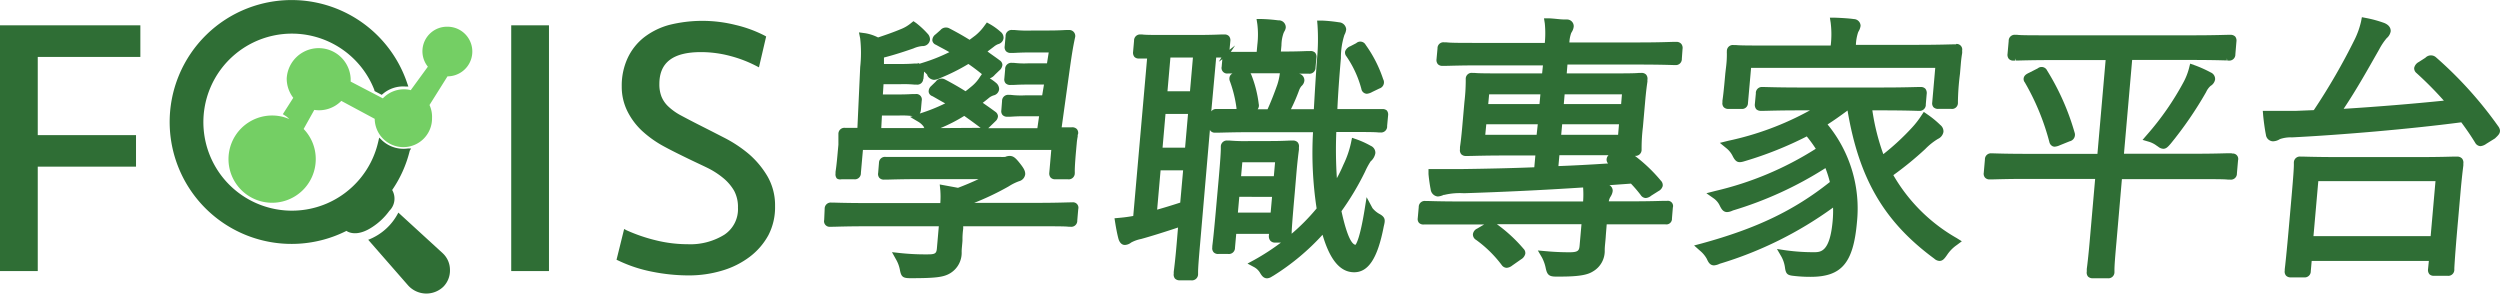 <svg id="Logo" xmlns="http://www.w3.org/2000/svg" width="347.148" height="40.758" viewBox="0 0 347.148 40.758">
  <defs>
    <style>
      .cls-1 {
        fill: #2f6e35;
      }

      .cls-2 {
        fill: #74cf64;
      }
    </style>
  </defs>
  <path id="Path_622" data-name="Path 622" class="cls-1" d="M21.84,9.519V5.13H2.35V39.254H7.592v-14.5H21.237V20.378H7.592V9.519Z" transform="translate(-2.35 -1.614)"/>
  <path id="Path_623" data-name="Path 623" class="cls-1" d="M57.622,33.606,51.5,28a7.824,7.824,0,0,1-4.184,3.775L52.846,38.1a3.411,3.411,0,0,0,4.817.272c.025-.022.049-.044.073-.067a3.194,3.194,0,0,0,.932-2.342A3.16,3.16,0,0,0,57.622,33.606Z" transform="translate(3.814 1.521)"/>
  <path id="Path_624" data-name="Path 624" class="cls-1" d="M56.6,22.656h-.455a4.367,4.367,0,0,1-3.593-1.137l-.387-.375-.125.534a12.292,12.292,0,1,1-.534-7.118v.114l1.012.534.159-.136a4.319,4.319,0,0,1,3.081-1.023h.455l-.148-.421A16.931,16.931,0,1,0,47.62,34.095h0s1.239,1.012,3.559-.512a8.923,8.923,0,0,0,2.4-2.274,2.376,2.376,0,0,0,.387-2.888,16.551,16.551,0,0,0,2.445-5.469Z" transform="translate(0.49 -2.037)"/>
  <path id="Path_625" data-name="Path 625" class="cls-2" d="M60.667,5.3a3.411,3.411,0,0,0-2.729,5.549L55.6,14.056v.057a4.026,4.026,0,0,0-3.912,1.137l-4.469-2.331V12.5a4.446,4.446,0,0,0-8.881,0,4.393,4.393,0,0,0,.91,2.672L37.8,17.444l.262.171a2.656,2.656,0,0,1,.625.512,5.276,5.276,0,0,0-.864-.307,6.058,6.058,0,1,0,4.548,5.867A5.989,5.989,0,0,0,40.689,19.5l1.478-2.649A4.321,4.321,0,0,0,45.919,15.6l4.639,2.49a3.98,3.98,0,0,0,7.96-.1,3.918,3.918,0,0,0-.352-1.819l2.5-3.98h0a3.445,3.445,0,1,0,0-6.891Z" transform="translate(1.474 -1.59)"/>
  <rect id="Rectangle_186" data-name="Rectangle 186" class="cls-1" width="5.242" height="34.124" transform="translate(70.988 3.516)"/>
  <path id="Path_626" data-name="Path 626" class="cls-1" d="M96.061,23.114a17.985,17.985,0,0,0-3.411-2.274q-1.825-.938-3.411-1.74c-1.057-.534-1.967-1.012-2.729-1.421a7.968,7.968,0,0,1-1.728-1.251,3.892,3.892,0,0,1-.91-1.353,4.639,4.639,0,0,1-.284-1.728c0-2.979,1.888-4.423,5.776-4.423a15.74,15.74,0,0,1,4.1.546,17.407,17.407,0,0,1,3.6,1.387l.352.182,1-4.287-.2-.114a17.549,17.549,0,0,0-4.071-1.49,19,19,0,0,0-9.188,0,10.044,10.044,0,0,0-3.5,1.728,7.963,7.963,0,0,0-2.274,2.877,9.093,9.093,0,0,0-.819,3.957,7.6,7.6,0,0,0,.819,3.491,9.531,9.531,0,0,0,1.979,2.638A14.934,14.934,0,0,0,84.008,21.9c1.069.591,2.183,1.137,3.32,1.694s1.944.921,2.831,1.353a11.2,11.2,0,0,1,2.274,1.444,6.49,6.49,0,0,1,1.535,1.785,4.713,4.713,0,0,1,.534,2.342,4.251,4.251,0,0,1-1.876,3.752,8.953,8.953,0,0,1-5.105,1.33,18.391,18.391,0,0,1-4.435-.546,23.111,23.111,0,0,1-4.048-1.387l-.341-.182L77.64,37.759l.227.1A19.466,19.466,0,0,0,82.6,39.42a25.821,25.821,0,0,0,5.026.512,15.977,15.977,0,0,0,4.685-.671,11.915,11.915,0,0,0,3.821-1.91,9.435,9.435,0,0,0,2.6-3.013,8.388,8.388,0,0,0,.921-4.025,8.044,8.044,0,0,0-1.046-4.128A12.406,12.406,0,0,0,96.061,23.114Z" transform="translate(7.971 -1.688)"/>
  <path id="Path_627" data-name="Path 627" class="cls-1" d="M105.221,26.576h1.751a.83.83,0,0,0,.927-.72.876.876,0,0,0,.006-.144l.284-3.207h26.153l-.273,3.138a.91.91,0,0,0,.182.694.854.854,0,0,0,.671.239h1.706a.842.842,0,0,0,.968-.694.857.857,0,0,0,.01-.171,1.031,1.031,0,0,0,0-.2c0-.262,0-.887.182-2.934l.091-1a7.769,7.769,0,0,1,.136-.944.726.726,0,0,1,.057-.375.821.821,0,0,0-.182-.66.9.9,0,0,0-.716-.239h-1.387l1.137-8.187c.2-1.4.4-2.831.739-4.355a.831.831,0,0,0-.678-.959.843.843,0,0,0-.221-.008h-.284c-.318,0-.989.068-2.513.068h-2.206a17.68,17.68,0,0,1-2.5-.068h-.3a.841.841,0,0,0-.957.707A.887.887,0,0,0,128,6.7l-.125,1.4a.854.854,0,0,0,.182.694.9.9,0,0,0,.7.239h.273c.307,0,.967-.068,2.49-.068h2.467l-.239,1.512h-2.593a12.037,12.037,0,0,1-2.024-.068h-.25a.852.852,0,0,0-.94.755,1.008,1.008,0,0,0,0,.143l-.114,1.274a.816.816,0,0,0,.171.66.888.888,0,0,0,.682.239h.273c.284,0,.819-.057,2.024-.057h2.354l-.25,1.5h-2.354a12.038,12.038,0,0,1-2.024-.068h-.25a.841.841,0,0,0-.944.864l-.1,1.274a.816.816,0,0,0,.171.66.888.888,0,0,0,.682.239h.262c.284,0,.83-.068,2.035-.068h2.092l-.239,1.66h-6.822l.227-.216.762-.739a1,1,0,0,0,.364-.728.828.828,0,0,0-.387-.614c-.489-.364-1.057-.762-1.728-1.228.284-.216.6-.466.9-.716a1.987,1.987,0,0,1,.614-.318.978.978,0,0,0,.762-.864,1.134,1.134,0,0,0-.432-.876,7.078,7.078,0,0,0-.864-.625,1.531,1.531,0,0,0,.694-.489l.625-.6a1.14,1.14,0,0,0,.432-.773.784.784,0,0,0-.375-.637c-.523-.4-1.137-.807-1.694-1.228l.887-.671a2.151,2.151,0,0,1,.591-.352.978.978,0,0,0,.75-.841,1.035,1.035,0,0,0-.421-.876,8.593,8.593,0,0,0-1.433-1.035L125.4,4.8l-.318.432A6.926,6.926,0,0,1,123.8,6.609l-.8.6c-.841-.523-1.762-1.046-2.831-1.6a1,1,0,0,0-1.217.25l-.682.6a1.013,1.013,0,0,0-.443.841.763.763,0,0,0,.5.6l.557.307c.432.227.876.466,1.308.716a24.377,24.377,0,0,1-3.684,1.467l-.4.125h-.125l-.171-.114v.1H115.5c-.262,0-.8.068-2.035.068h-2.354v-.9c1.285-.33,2.558-.728,4.093-1.262a3.857,3.857,0,0,1,1.251-.33,1,1,0,0,0,1.046-.864,1.134,1.134,0,0,0-.341-.864,11.8,11.8,0,0,0-1.592-1.478l-.364-.25-.352.284a5.1,5.1,0,0,1-1.444.841c-1.012.421-1.922.739-3.116,1.137a6.189,6.189,0,0,0-1.8-.591l-.853-.114.171.853a18.089,18.089,0,0,1,0,3.968l-.387,8.437h-1.706a.829.829,0,0,0-.926.721.707.707,0,0,0-.007.1v1.524l-.08.853c-.171,2-.273,2.6-.318,2.911v.227a.91.91,0,0,0,.182.694A.853.853,0,0,0,105.221,26.576Zm11.371-13.929.091-1.023a3.455,3.455,0,0,1,.455.466v.08a1.137,1.137,0,0,0,.932.6,2.279,2.279,0,0,0,.83-.239,28.164,28.164,0,0,0,3.934-1.967c.648.443,1.274.921,1.876,1.41l-.25.352a5.318,5.318,0,0,1-1.183,1.353c-.262.216-.534.443-.841.671-.932-.591-1.9-1.137-2.877-1.649a.989.989,0,0,0-1.251.307l-.659.637a.99.99,0,0,0-.33.8.751.751,0,0,0,.523.591c.591.33,1.137.66,1.774,1a24.428,24.428,0,0,1-3.536,1.41,1.037,1.037,0,0,0,.159-.489l.114-1.285a.765.765,0,0,0-.853-.932h-.3c-.273,0-.8.057-1.967.057h-2.274l.091-1.421h2.274a14.842,14.842,0,0,1,2.035.057h.284a.819.819,0,0,0,.915-.71c0-.025,0-.05.006-.075Zm-5.856,6.822.091-1.74H113.1a11.506,11.506,0,0,1,1.944.068h.068l-.387.114,1.137.671a2.532,2.532,0,0,1,.773.7v.068l.091.114Zm8.221,0a22.117,22.117,0,0,0,3.3-1.694c.682.478,1.5,1.069,2.274,1.66h0Z" transform="translate(11.636 -1.682)"/>
  <path id="Path_628" data-name="Path 628" class="cls-1" d="M137.467,27.527h-.25c-.5,0-1.831.068-4.753.068h-8.63a37.632,37.632,0,0,0,4.764-2.274l.091-.057a7.1,7.1,0,0,1,1.364-.671,1.137,1.137,0,0,0,.864-.989c0-.478-.216-.841-.807-1.581s-.887-.944-1.376-.944a1.617,1.617,0,0,0-.6.136,6.748,6.748,0,0,1-.773,0H111.542a.829.829,0,0,0-.926.721.709.709,0,0,0-.007.1l-.114,1.4a.842.842,0,0,0,.171.694.866.866,0,0,0,.682.239h.25c.489,0,1.8-.068,4.753-.068h8.085c-.921.432-1.888.841-2.854,1.205l-2.536-.466.08.8a12,12,0,0,1,0,1.785h-10.12c-2.911,0-4.253-.057-4.764-.068H104a.841.841,0,0,0-.932.864L103,29.972a.774.774,0,0,0,.575.93.786.786,0,0,0,.277.014h.284c.5,0,1.831-.068,4.742-.068h10.04l-.262,3.013c-.057.716-.193.887-1.228.887a32.7,32.7,0,0,1-3.877-.182l-1.137-.125.557,1a4.54,4.54,0,0,1,.534,1.41c.182,1.012.409,1.205,1.467,1.205,3.548,0,4.639-.136,5.572-.716a3.319,3.319,0,0,0,1.546-2.968c0-.409.08-.967.114-1.535v-.387a11.555,11.555,0,0,1,.1-1.262v-.341h9.915c2.9,0,4.253,0,4.753.068h.239a.83.83,0,0,0,.927-.72.878.878,0,0,0,.006-.144l.136-1.592a.751.751,0,0,0-.853-.932Z" transform="translate(11.445 0.573)"/>
  <path id="Path_629" data-name="Path 629" class="cls-1" d="M166.782,9.144a14.526,14.526,0,0,1,2.092,4.548h0a.806.806,0,0,0,.762.671,1.877,1.877,0,0,0,.739-.25l.989-.478a.9.9,0,0,0,.611-1.114.947.947,0,0,0-.076-.182,17.668,17.668,0,0,0-2.433-4.776.841.841,0,0,0-1.308-.227l-.807.421a1.24,1.24,0,0,0-.728.7A.794.794,0,0,0,166.782,9.144Z" transform="translate(20.166 -1.341)"/>
  <path id="Path_630" data-name="Path 630" class="cls-1" d="M175.587,16.868H169.4c.091-2.035.25-4.287.489-7.061a10.44,10.44,0,0,1,.455-3.138.989.989,0,0,1,.08-.193,1.925,1.925,0,0,0,.2-.694,1.054,1.054,0,0,0-1-.967,21.692,21.692,0,0,0-2.365-.239h-.671l.057.671a29.809,29.809,0,0,1-.068,4.639c-.182,2.433-.318,4.787-.443,7h-3.184a25.257,25.257,0,0,0,1.137-2.638,1.983,1.983,0,0,1,.3-.546l.08-.08a1.136,1.136,0,0,0,.352-.728.939.939,0,0,0-.75-.944h1.364a.83.83,0,0,0,.927-.72.875.875,0,0,0,.006-.144l.125-1.353a.922.922,0,0,0-.182-.7.886.886,0,0,0-.671-.227h-.25c-.387,0-1.3.068-3.479.068h-.353l.08-.876a5.183,5.183,0,0,1,.307-1.728l.091-.182a1.334,1.334,0,0,0,.2-.534.968.968,0,0,0-.92-1.012h-.138c-.625-.08-1.285-.148-2.274-.182h-.728l.114.728a11.912,11.912,0,0,1,0,2.831l-.091,1h-3.593l.591-.887-.773.6.114-1.194a.9.9,0,0,0-.182-.694.816.816,0,0,0-.637-.239h-.262c-.409,0-1.376.068-3.548.068H145.9c-2.217,0-3.15,0-3.616-.068h-.216a.832.832,0,0,0-.9.864l-.136,1.546a.922.922,0,0,0,.182.7.794.794,0,0,0,.637.227h1.126l-1.922,21.866c-.625.114-1.194.193-1.956.262l-.648.057.1.637c.148.91.284,1.581.432,2.149s.466.921.91.921a1.515,1.515,0,0,0,.876-.341,4.98,4.98,0,0,1,1.376-.489c1.364-.375,3.252-.967,5.128-1.592L147.08,35.6c-.182,2.126-.33,3.309-.4,3.832a2.183,2.183,0,0,0,0,.273.876.876,0,0,0,.171.7.9.9,0,0,0,.682.239h1.546a.853.853,0,0,0,.969-.719.887.887,0,0,0,.009-.146v-.307c0-.443.08-1.637.273-3.8L151.7,19.756a.554.554,0,0,0,.1.148.783.783,0,0,0,.625.239h.3c.591,0,1.979-.068,4.81-.068h8.483a51.127,51.127,0,0,0,.5,10.586,28.2,28.2,0,0,1-3.468,3.514c0-.443.08-1.74.432-5.685l.239-2.831c.148-1.694.273-2.627.341-3.161v-.33a.863.863,0,0,0-.182-.694.876.876,0,0,0-.671-.239h-.25c-.375,0-1.137.068-2.877.068h-2.752a25,25,0,0,1-2.888-.068h-.284a.842.842,0,0,0-.938.732.859.859,0,0,0-.006.121v.307c0,.432-.068,1.569-.284,4.048l-.284,3.172c-.387,4.469-.557,5.822-.614,6.277v.159a.854.854,0,0,0,.182.694.84.84,0,0,0,.671.239h1.353a.842.842,0,0,0,.938-.732.859.859,0,0,0,.006-.121l.171-1.933H159.9v.148a1,1,0,0,0,.193.8.866.866,0,0,0,.648.262h.819a31.83,31.83,0,0,1-3.673,2.388l-.967.523.955.512a2.146,2.146,0,0,1,.75.716c.25.421.5.819,1.023.819a1.351,1.351,0,0,0,.671-.25l.2-.114a32.553,32.553,0,0,0,6.822-5.685c1.023,3.5,2.456,5.208,4.389,5.208s3.252-1.853,4.116-6.39c.2-.807.262-1.217-.557-1.683a3.32,3.32,0,0,1-1.012-.83l-.819-1.524-.273,1.706c-.637,3.923-1.137,4.753-1.274,4.912-.478-.08-1.137-1-1.944-4.673a37.809,37.809,0,0,0,3.275-5.481,10.35,10.35,0,0,1,.773-1.433,1.935,1.935,0,0,0,.659-1.137,1.047,1.047,0,0,0-.637-1.023,12.737,12.737,0,0,0-1.967-.9l-.637-.216-.136.671a13.478,13.478,0,0,1-1.057,3.059,20.231,20.231,0,0,1-.91,1.876,60.937,60.937,0,0,1-.08-6.413h.705c3.207,0,4.639,0,5.174.068h.25a.841.841,0,0,0,.929-.743.791.791,0,0,0,0-.156l.136-1.478a.906.906,0,0,0-.171-.671A.889.889,0,0,0,175.587,16.868Zm-14.839,7.38-.171,1.933h-4.548l.171-1.933Zm-.421,4.81-.193,2.183h-4.548l.193-2.195ZM161.4,12a8.322,8.322,0,0,1-.341,1.478c-.4,1.137-.841,2.274-1.353,3.411h-1.376a.864.864,0,0,0,.148-.739,16.234,16.234,0,0,0-1.035-4.071l-.1-.182h4.071ZM147.979,25.373l-.4,4.48c-1.262.409-2.274.716-3.207.978l.478-5.458Zm.682-7.834-.409,4.685h-3.127l.409-4.685Zm.682-7.834-.409,4.685h-3.127l.409-4.685Zm3.229,0h.728l-.364.591.489-.352-.091,1.035a.774.774,0,0,0,.575.93.786.786,0,0,0,.277.014h.648a.812.812,0,0,0-.352.352.91.91,0,0,0,0,.739,17.435,17.435,0,0,1,.91,3.718v.125h-2.786a.807.807,0,0,0-.716.33Z" transform="translate(16.307 -1.719)"/>
  <path id="Path_631" data-name="Path 631" class="cls-1" d="M211.4,7.543h-.262c-.534,0-1.944.08-4.9.08h-9.7a4.579,4.579,0,0,1,.25-1.3l.091-.159a1.755,1.755,0,0,0,.262-.75.931.931,0,0,0-.91-.978h-.318c-.694,0-1.353-.125-2.172-.159h-.728l.114.716a14.037,14.037,0,0,1,0,2.695h-8.812c-2.9,0-4.253,0-4.855-.08h-.3a.818.818,0,0,0-.926.7.905.905,0,0,0-.007.157l-.136,1.478a.9.9,0,0,0,.182.694.853.853,0,0,0,.671.239h.3c.58,0,1.922-.068,4.867-.068h8.756l-.114,1.114h-4.173c-3.161,0-4.7,0-5.2-.068h-.3a.818.818,0,0,0-.926.7.905.905,0,0,0-.007.157v.307a25.728,25.728,0,0,1-.182,2.877l-.3,3.411c-.148,1.672-.262,2.479-.318,2.843v.307a.863.863,0,0,0,.182.694.876.876,0,0,0,.671.239h.33c.58,0,2.1-.068,5.185-.068h4.1l-.148,1.637c-3.081.125-6.515.2-10.234.25h-4.457v.682c.068.785.2,1.637.3,2.126a1.113,1.113,0,0,0,.978,1,2.269,2.269,0,0,0,.83-.227h.1a9.218,9.218,0,0,1,2.706-.227c5.367-.171,10.916-.432,16.556-.8h0a13.53,13.53,0,0,1,0,1.944h-16.9c-2.934,0-4.253-.057-4.742-.068h-.25a.83.83,0,0,0-.927.721.848.848,0,0,0-.006.132l-.136,1.524a.808.808,0,0,0,.171.66.86.86,0,0,0,.682.227H184.7l-.966.569a1,1,0,0,0-.591.785.878.878,0,0,0,.443.785,16.524,16.524,0,0,1,3.548,3.479.877.877,0,0,0,.694.4,1.377,1.377,0,0,0,.773-.318l1.217-.853a1.228,1.228,0,0,0,.6-.785.828.828,0,0,0-.25-.694,20.947,20.947,0,0,0-3.7-3.411H198.22l-.262,2.979c-.057.671-.193.921-1.387.921-.455,0-1.671,0-3.275-.148l-1.137-.1.58.989a5.538,5.538,0,0,1,.523,1.5c.193.887.466,1.137,1.41,1.137h.591c2.82,0,3.866-.284,4.548-.716a3.286,3.286,0,0,0,1.637-2.945c0-.569.091-1.137.136-1.819s.091-1.137.136-1.774h8.164a.774.774,0,0,0,.89-.636.823.823,0,0,0,.008-.183l.125-1.512a.726.726,0,0,0-.482-.909.716.716,0,0,0-.325-.024h-.3c-.489,0-1.808.068-4.753.068h-3.036a1.88,1.88,0,0,1,.171-.523L202.28,29a1.766,1.766,0,0,0,.273-.75.863.863,0,0,0-.455-.807l2.99-.216a18.1,18.1,0,0,1,1.353,1.581.873.873,0,0,0,.694.421,1.355,1.355,0,0,0,.773-.33l.989-.625a1.137,1.137,0,0,0,.6-.716.877.877,0,0,0-.262-.75,21.517,21.517,0,0,0-3.6-3.434h0a.842.842,0,0,0,.932-.864v-.273a24.33,24.33,0,0,1,.182-2.865l.3-3.411c.148-1.706.273-2.524.33-2.911a2.01,2.01,0,0,1,0-.262.886.886,0,0,0-.182-.694.854.854,0,0,0-.671-.239H206.2c-.569.068-2.047.068-5.117.068h-4.912l.1-1.228h9.8c3.013,0,4.435.057,4.9.068h.25a.83.83,0,0,0,.927-.72.88.88,0,0,0,.006-.144l.1-1.387a.886.886,0,0,0-.182-.694A.865.865,0,0,0,211.4,7.543Zm-15.635,8.642.114-1.353h7.96l-.114,1.353Zm6.152,8.244c-2.422.159-4.73.284-6.9.364l.136-1.512h6.822a.854.854,0,0,0-.262.512A.761.761,0,0,0,201.916,24.429Zm-6.515-3.98.136-1.467h7.891l-.125,1.467Zm-3.252-1.467-.159,1.467H184.86L185,18.982Zm.364-4.15-.125,1.353h-7.118l.125-1.353Z" transform="translate(21.384 -1.73)"/>
  <path id="Path_632" data-name="Path 632" class="cls-1" d="M245.176,7.9h-.3c-.557,0-2.035.068-5.049.068h-8.6a6.209,6.209,0,0,1,.3-1.717,1.714,1.714,0,0,1,.1-.2,1.953,1.953,0,0,0,.25-.728.955.955,0,0,0-.932-.932c-.6-.091-1.66-.159-2.593-.193h-.739l.114.728a13.056,13.056,0,0,1,0,3.138h-8.142c-3.025,0-4.491,0-5.037-.068h-.307a.83.83,0,0,0-.927.721.85.85,0,0,0-.006.132,2.773,2.773,0,0,0,0,.364,14.3,14.3,0,0,1-.091,1.66l-.125,1.069c-.227,2.627-.352,3.468-.4,3.786v.239a.821.821,0,0,0,.182.66.874.874,0,0,0,.682.239h1.751a.818.818,0,0,0,.924-.7.865.865,0,0,0,.008-.122l.432-4.878h25.573l-.421,4.81a.821.821,0,0,0,.182.66.9.9,0,0,0,.671.227h1.785a.818.818,0,0,0,.924-.7.755.755,0,0,0,.008-.133v-.239A33.865,33.865,0,0,1,245.677,12l.125-1.467c.057-.682.136-1.137.171-1.364a1.264,1.264,0,0,0,0-.375.774.774,0,0,0-.575-.93.786.786,0,0,0-.277-.014Z" transform="translate(26.483 -1.742)"/>
  <path id="Path_633" data-name="Path 633" class="cls-1" d="M236.9,24.9a45.949,45.949,0,0,0,4.435-3.627,8.839,8.839,0,0,1,1.751-1.4,1.321,1.321,0,0,0,.773-.978,1.135,1.135,0,0,0-.432-.955,13.511,13.511,0,0,0-1.808-1.478l-.489-.341-.341.512a12.211,12.211,0,0,1-1.3,1.672,33.716,33.716,0,0,1-3.98,3.684,30.884,30.884,0,0,1-1.524-6.083h1.137c3.2,0,4.628.057,5.094.068h.25a.852.852,0,0,0,.94-.755,1,1,0,0,0,0-.143l.125-1.444a.968.968,0,0,0-.182-.728.854.854,0,0,0-.671-.239h-.25c-.534,0-1.967.068-5.105.068H224.082c-3.047,0-4.548-.057-5.06-.068h-.284a.841.841,0,0,0-.929.743.8.8,0,0,0,0,.156l-.136,1.433a1,1,0,0,0,.182.739.9.9,0,0,0,.671.239h.3c.546,0,1.978-.068,5.06-.068h1.433a41.15,41.15,0,0,1-11.371,4.23l-1.137.284.9.739a3.22,3.22,0,0,1,.9,1.137c.478.932.876.91,1.74.637a50.476,50.476,0,0,0,8.528-3.411,19.235,19.235,0,0,1,1.251,1.717,45.062,45.062,0,0,1-13.952,5.856l-1.239.318,1.035.728a2.583,2.583,0,0,1,.841,1.035c.193.375.432.853,1,.853a1.817,1.817,0,0,0,.66-.159l.159-.068a51.241,51.241,0,0,0,12.838-5.879,16.44,16.44,0,0,1,.614,1.933c-5.026,3.991-10.234,6.459-17.784,8.528l-1.069.284.807.716a3.994,3.994,0,0,1,.955,1.137c.182.4.409.91,1.012.91a2.258,2.258,0,0,0,.785-.227,52.543,52.543,0,0,0,15.737-7.8,15.012,15.012,0,0,1-.057,1.865c-.387,4.332-1.672,4.332-2.615,4.332a27.975,27.975,0,0,1-3.889-.262l-1.228-.182.614,1.057a4.312,4.312,0,0,1,.489,1.455c.125.978.341,1.137,1.285,1.228a19.243,19.243,0,0,0,2.274.125c4.321,0,5.947-1.922,6.447-7.607a18.4,18.4,0,0,0-4.082-13.554c.819-.523,1.694-1.137,2.774-1.933,1.592,9.449,5.06,15.385,11.905,20.467l.136.1a1.137,1.137,0,0,0,.728.318c.466,0,.716-.353,1.057-.841a5.089,5.089,0,0,1,1.342-1.364l.7-.523-.728-.455A23.644,23.644,0,0,1,236.9,24.9Z" transform="translate(26.008 -0.582)"/>
  <path id="Path_634" data-name="Path 634" class="cls-1" d="M279.043,22.733h-.3c-.557,0-1.876.068-4.787.068h-9.881l1.137-13.02h8.1c3.138,0,4.548.057,5.049.068v-.3h0l.068.318h.171a.841.841,0,0,0,.938-.732.85.85,0,0,0,.006-.132l.148-1.774a.919.919,0,0,0-.171-.7.9.9,0,0,0-.671-.239h-.25c-.466,0-1.876.068-5.071.068H254.345c-3.229,0-4.628,0-5.094-.068H249a.83.83,0,0,0-.927.72.876.876,0,0,0-.006.144l-.159,1.785a.9.9,0,0,0,.182.694.853.853,0,0,0,.671.239h.182V9.566h0l.091.3c.523,0,1.933-.068,5.094-.068h7.4l-1.137,13.02h-9.654c-2.979,0-4.344-.057-4.787-.068h-.25a.83.83,0,0,0-.927.72.88.88,0,0,0-.006.144l-.159,1.819a.829.829,0,0,0,.182.694.84.84,0,0,0,.671.239h.273c.443,0,1.831-.068,4.776-.068h9.563l-.762,8.721c-.193,2.195-.341,3.354-.4,3.786v.352a.876.876,0,0,0,.171.7.919.919,0,0,0,.682.239h2.058a.841.841,0,0,0,.932-.864v-.318c0-.5.08-1.672.273-3.786l.762-8.8h9.961c2.911,0,4.219,0,4.776.068h.3a.83.83,0,0,0,.927-.72.88.88,0,0,0,.006-.144l.159-1.819a.751.751,0,0,0-.853-.932Z" transform="translate(30.857 -1.455)"/>
  <path id="Path_635" data-name="Path 635" class="cls-1" d="M271.222,10.026l-.614-.216-.159.637a8.863,8.863,0,0,1-.7,1.819,38.985,38.985,0,0,1-5.151,7.436l-.6.694.853.25a3.432,3.432,0,0,1,1.137.58l.159.1a1.254,1.254,0,0,0,.716.307c.432,0,.671-.284,1.057-.728a52.351,52.351,0,0,0,4.9-7.141,2.575,2.575,0,0,1,.625-.864,1.293,1.293,0,0,0,.625-.887.979.979,0,0,0-.6-.978A17.229,17.229,0,0,0,271.222,10.026Z" transform="translate(33.516 -0.972)"/>
  <path id="Path_636" data-name="Path 636" class="cls-1" d="M253.483,21.217h0a.684.684,0,0,0,.307.068,2.049,2.049,0,0,0,.716-.2l1.353-.546a.932.932,0,0,0,.724-1.1l-.008-.035a34.138,34.138,0,0,0-3.843-8.7.841.841,0,0,0-1.118-.408.909.909,0,0,0-.178.113l-1.137.58c-.33.159-.682.318-.8.694a.74.74,0,0,0,.136.671,33.214,33.214,0,0,1,3.411,8.278A.864.864,0,0,0,253.483,21.217Z" transform="translate(31.526 -0.917)"/>
  <path id="Path_637" data-name="Path 637" class="cls-1" d="M311.439,19.377h0a54.811,54.811,0,0,0-8.755-9.711,1.059,1.059,0,0,0-1.421.1l-.921.591a1.226,1.226,0,0,0-.637.807.841.841,0,0,0,.318.728,50.312,50.312,0,0,1,3.8,3.832c-4.219.432-9.324.853-13.918,1.137,1.831-2.729,3.411-5.572,4.946-8.267a8.363,8.363,0,0,1,1.035-1.546,1.587,1.587,0,0,0,.557-.967c0-.273-.057-.785-.887-1.137a16.459,16.459,0,0,0-2.524-.694l-.591-.114-.114.591a11.335,11.335,0,0,1-.876,2.479,87.973,87.973,0,0,1-5.685,9.836l-2.456.1H278.68l.057.694c.091.91.239,1.967.375,2.615a1.023,1.023,0,0,0,.978.921,1.865,1.865,0,0,0,.966-.307,4.561,4.561,0,0,1,1.672-.239c6.766-.341,16.192-1.137,23.515-2.092.694.932,1.353,1.888,1.933,2.843a.887.887,0,0,0,.728.466,1.657,1.657,0,0,0,.819-.33l1.205-.75C311.3,20.582,311.928,20.161,311.439,19.377Z" transform="translate(35.529 -1.749)"/>
  <path id="Path_638" data-name="Path 638" class="cls-1" d="M305.273,21.161h-.262c-.534,0-1.967.068-5.049.068H288.91c-3.036,0-4.491-.057-5.049-.068h-.3a.83.83,0,0,0-.927.721.85.85,0,0,0-.006.132.205.205,0,0,0,0,.091h0v.2c0,.5-.08,1.672-.307,4.275l-.3,3.411c-.432,4.946-.6,6.311-.66,6.822V37a.863.863,0,0,0,.182.694.875.875,0,0,0,.671.239h1.819a.841.841,0,0,0,.938-.732.853.853,0,0,0,.006-.132l.125-1.421h16.272l-.114,1.137a.922.922,0,0,0,.182.7.81.81,0,0,0,.637.227h1.865a.841.841,0,0,0,.957-.706.818.818,0,0,0,.009-.158v-.182c.057-1.137.227-3.411.523-6.709l.33-3.764c.2-2.274.352-3.411.4-3.809v-.262a.91.91,0,0,0-.182-.694A.921.921,0,0,0,305.273,21.161Zm-2.979,3.411-.671,7.63H285.351l.671-7.63Z" transform="translate(35.896 0.583)"/>
</svg>
